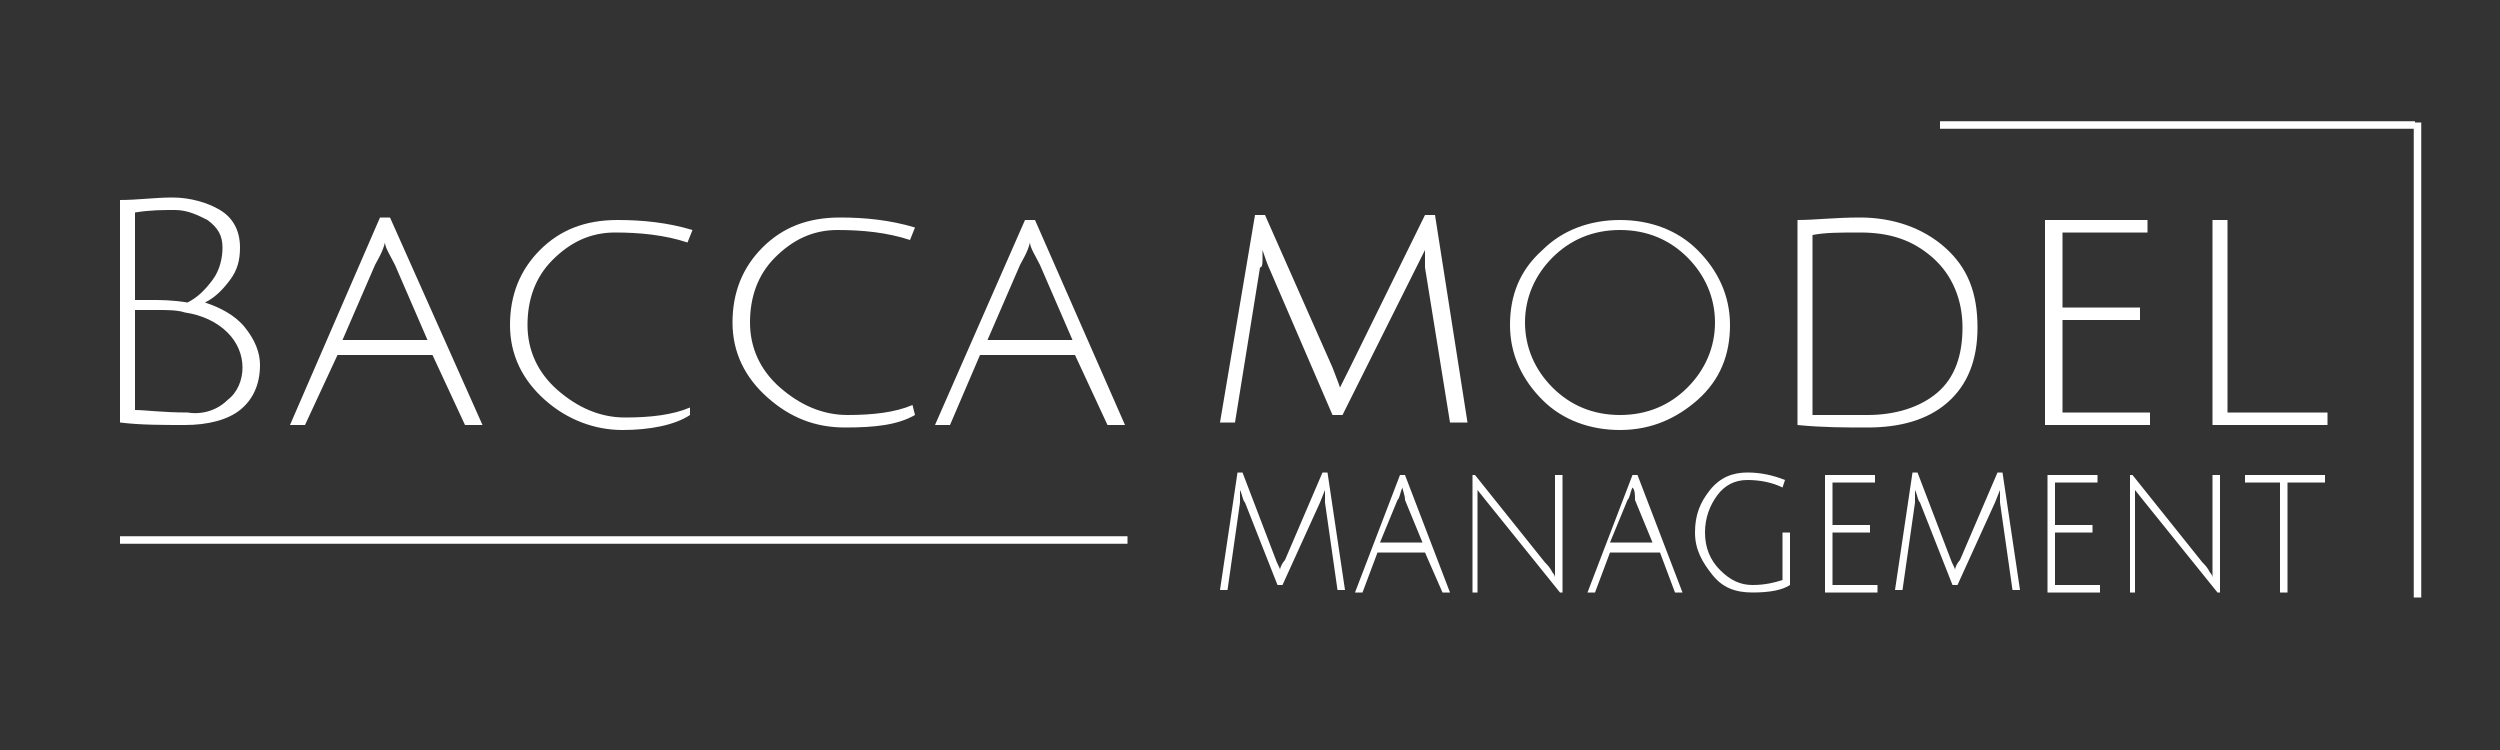 <svg version="1.1" id="I" xmlns="http://www.w3.org/2000/svg" x="0" y="0" viewBox="0 0 100 30" xml:space="preserve" fill="#fff"><rect x="0" y="0" width="100" height="30" fill="#333333" stroke="none"/><style>.st1{fill:none;stroke:#fff;stroke-width:.3;stroke-miterlimit:10}</style><g stroke-width="0"><path d="M4.8 8c.7 0 1.4-.1 2.1-.1.7 0 1.4.2 1.9.5s.8.8.8 1.5c0 .5-.1.9-.4 1.3-.3.4-.6.7-1 .9.6.2 1.2.5 1.6 1 .4.5.6 1 .6 1.5 0 .8-.3 1.4-.8 1.8-.5.4-1.3.6-2.2.6s-1.8 0-2.6-.1V8zm4.1 1.9c0-.5-.2-.8-.6-1.1-.4-.2-.8-.4-1.3-.4s-1 0-1.6.1V12h.7c.3 0 .8 0 1.4.1.4-.2.7-.5 1-.9.3-.4.4-.9.4-1.3zm.2 6.1c.4-.3.6-.8.6-1.3s-.2-1-.6-1.4c-.4-.4-1-.7-1.7-.8-.3-.1-.7-.1-1.1-.1h-.9v4c.4 0 1.1.1 2.1.1.6.1 1.2-.1 1.6-.5zM13.5 14.2 12.2 17h-.6l3.6-8.3h.4l3.7 8.3h-.7l-1.3-2.8h-3.8zm1.9-4.5c-.1.4-.3.7-.4.9l-1.3 3h3.4l-1.3-3c-.2-.4-.4-.7-.4-.9zM27.6 16.6c-.6.4-1.6.6-2.7.6s-2.2-.4-3.1-1.2c-.9-.8-1.4-1.8-1.4-3s.4-2.2 1.2-3c.8-.8 1.8-1.2 3.1-1.2 1 0 2 .1 3 .4l-.2.5c-.9-.3-1.9-.4-2.9-.4s-1.8.4-2.5 1.1c-.7.7-1 1.6-1 2.6s.4 1.9 1.2 2.6c.8.7 1.7 1.1 2.7 1.1 1 0 1.9-.1 2.6-.4v.3zM36.6 16.6c-.7.4-1.6.5-2.8.5s-2.2-.4-3.1-1.2c-.9-.8-1.4-1.8-1.4-3s.4-2.2 1.2-3c.8-.8 1.8-1.2 3.1-1.2 1 0 2 .1 3 .4l-.2.5c-.9-.3-1.9-.4-2.9-.4s-1.8.4-2.5 1.1c-.7.7-1 1.6-1 2.6s.4 1.9 1.2 2.6c.8.7 1.7 1.1 2.7 1.1 1 0 1.9-.1 2.6-.4l.1.4zM39.2 14.2 38 17h-.6L41 8.8h.4L45 17h-.7L43 14.2h-3.8zm2-4.5c-.1.4-.3.7-.4.9l-1.3 3h3.4l-1.3-3c-.2-.4-.4-.7-.4-.9z"/></g><g stroke-width="0"><path d="M51.3 23.4h-.2l-1.3-3.3c-.1-.1-.1-.3-.2-.5v.5l-.5 3.5h-.3l.7-4.7h.2l1.3 3.4c.1.3.2.4.2.5 0-.1.1-.3.2-.4l1.5-3.5h.2l.7 4.7h-.3l-.5-3.5v-.5l-.2.5-1.5 3.3zM55.1 22.1l-.6 1.6h-.3L56 19h.2l1.8 4.7h-.3l-.7-1.6h-1.9zm1-2.6c-.1.2-.1.4-.2.5l-.7 1.7h1.7l-.7-1.7c0-.2-.1-.4-.1-.5zM58.9 23.7V19h.1l2.8 3.5c.1.1.2.2.3.4.1.1.1.2.1.2V19h.3v4.7h-.1l-2.9-3.6-.4-.5v4.1h-.2zM64.4 22.1l-.6 1.6h-.3l1.8-4.7h.2l1.8 4.7H67l-.6-1.6h-2zm.9-2.6c-.1.2-.1.4-.2.5l-.7 1.7h1.7l-.7-1.7c0-.2 0-.4-.1-.5zM69.9 19.2c-.5 0-.9.2-1.2.6-.3.4-.5.9-.5 1.5s.2 1.1.6 1.5.8.6 1.3.6.9-.1 1.2-.2v-1.9h.3v2.1c-.3.2-.8.3-1.5.3s-1.2-.2-1.6-.7c-.4-.5-.7-1-.7-1.7s.2-1.2.6-1.7c.4-.5.9-.7 1.5-.7.5 0 1 .1 1.5.3l-.1.3c-.4-.2-.9-.3-1.4-.3zM73 23.7V19h2v.3h-1.7V21h1.5v.3h-1.5v2.1h1.8v.3H73zM78.3 23.4h-.2l-1.3-3.3c-.1-.1-.1-.3-.2-.5v.5l-.5 3.5h-.3l.7-4.7h.2l1.3 3.4c.1.3.2.4.2.5 0-.1.1-.3.2-.4l1.5-3.5h.2l.7 4.7h-.3l-.5-3.5v-.5l-.2.5-1.5 3.3zM81.9 23.7V19h2v.3h-1.7V21h1.5v.3h-1.5v2.1H84v.3h-2.1zM85.2 23.7V19h.1l2.8 3.5c.1.1.2.2.3.4.1.1.1.2.1.2V19h.3v4.7h-.1l-2.9-3.6-.4-.5v4.1h-.2zM91.3 19.3h-1.5V19H93v.3h-1.5v4.4h-.3v-4.4z"/></g><path class="st1" d="M4.8 21.6h40.3"/><g stroke-width="0"><path d="M53.7 16.6h-.4l-2.5-5.8c-.1-.2-.2-.5-.3-.8v.4c0 .1 0 .3-.1.3l-1 6.2h-.6l1.4-8.3h.4l2.7 6.1c.2.5.3.8.3.8l.4-.8 3-6.1h.4l1.3 8.3H58l-1-6.2V10l-.4.8-2.9 5.8zM64.8 17.2c-1.2 0-2.3-.4-3.1-1.2-.8-.8-1.3-1.8-1.3-3s.4-2.2 1.3-3c.8-.8 1.9-1.2 3.1-1.2 1.2 0 2.3.4 3.1 1.2.8.8 1.3 1.8 1.3 3s-.4 2.2-1.3 3c-.8.7-1.8 1.2-3.1 1.2zm0-8c-1.1 0-2 .4-2.7 1.1-.7.7-1.1 1.6-1.1 2.6s.4 1.9 1.1 2.6c.7.7 1.6 1.1 2.7 1.1s2-.4 2.7-1.1c.7-.7 1.1-1.6 1.1-2.6s-.4-1.9-1.1-2.6-1.6-1.1-2.7-1.1zM74.4 8.7c1.3 0 2.5.4 3.4 1.2.9.8 1.3 1.8 1.3 3.2 0 1.3-.4 2.3-1.2 3-.8.7-1.9 1-3.2 1-.9 0-1.8 0-2.8-.1V8.8c.7 0 1.5-.1 2.5-.1zm.3 7.9c1.1 0 2.1-.3 2.8-.9.7-.6 1-1.5 1-2.6s-.4-2.1-1.2-2.8c-.8-.7-1.7-1-2.9-1-.8 0-1.4 0-1.9.1v7.2h2.2zM81.8 17V8.8h4.1v.5h-3.4v3h3.1v.5h-3.1v3.7H86v.5h-4.2zM88.5 17V8.8h.6v7.7h4v.5h-4.6z"/></g><path class="st1" d="M96.7 23.9v-19M77.6 5h19"/></svg>
